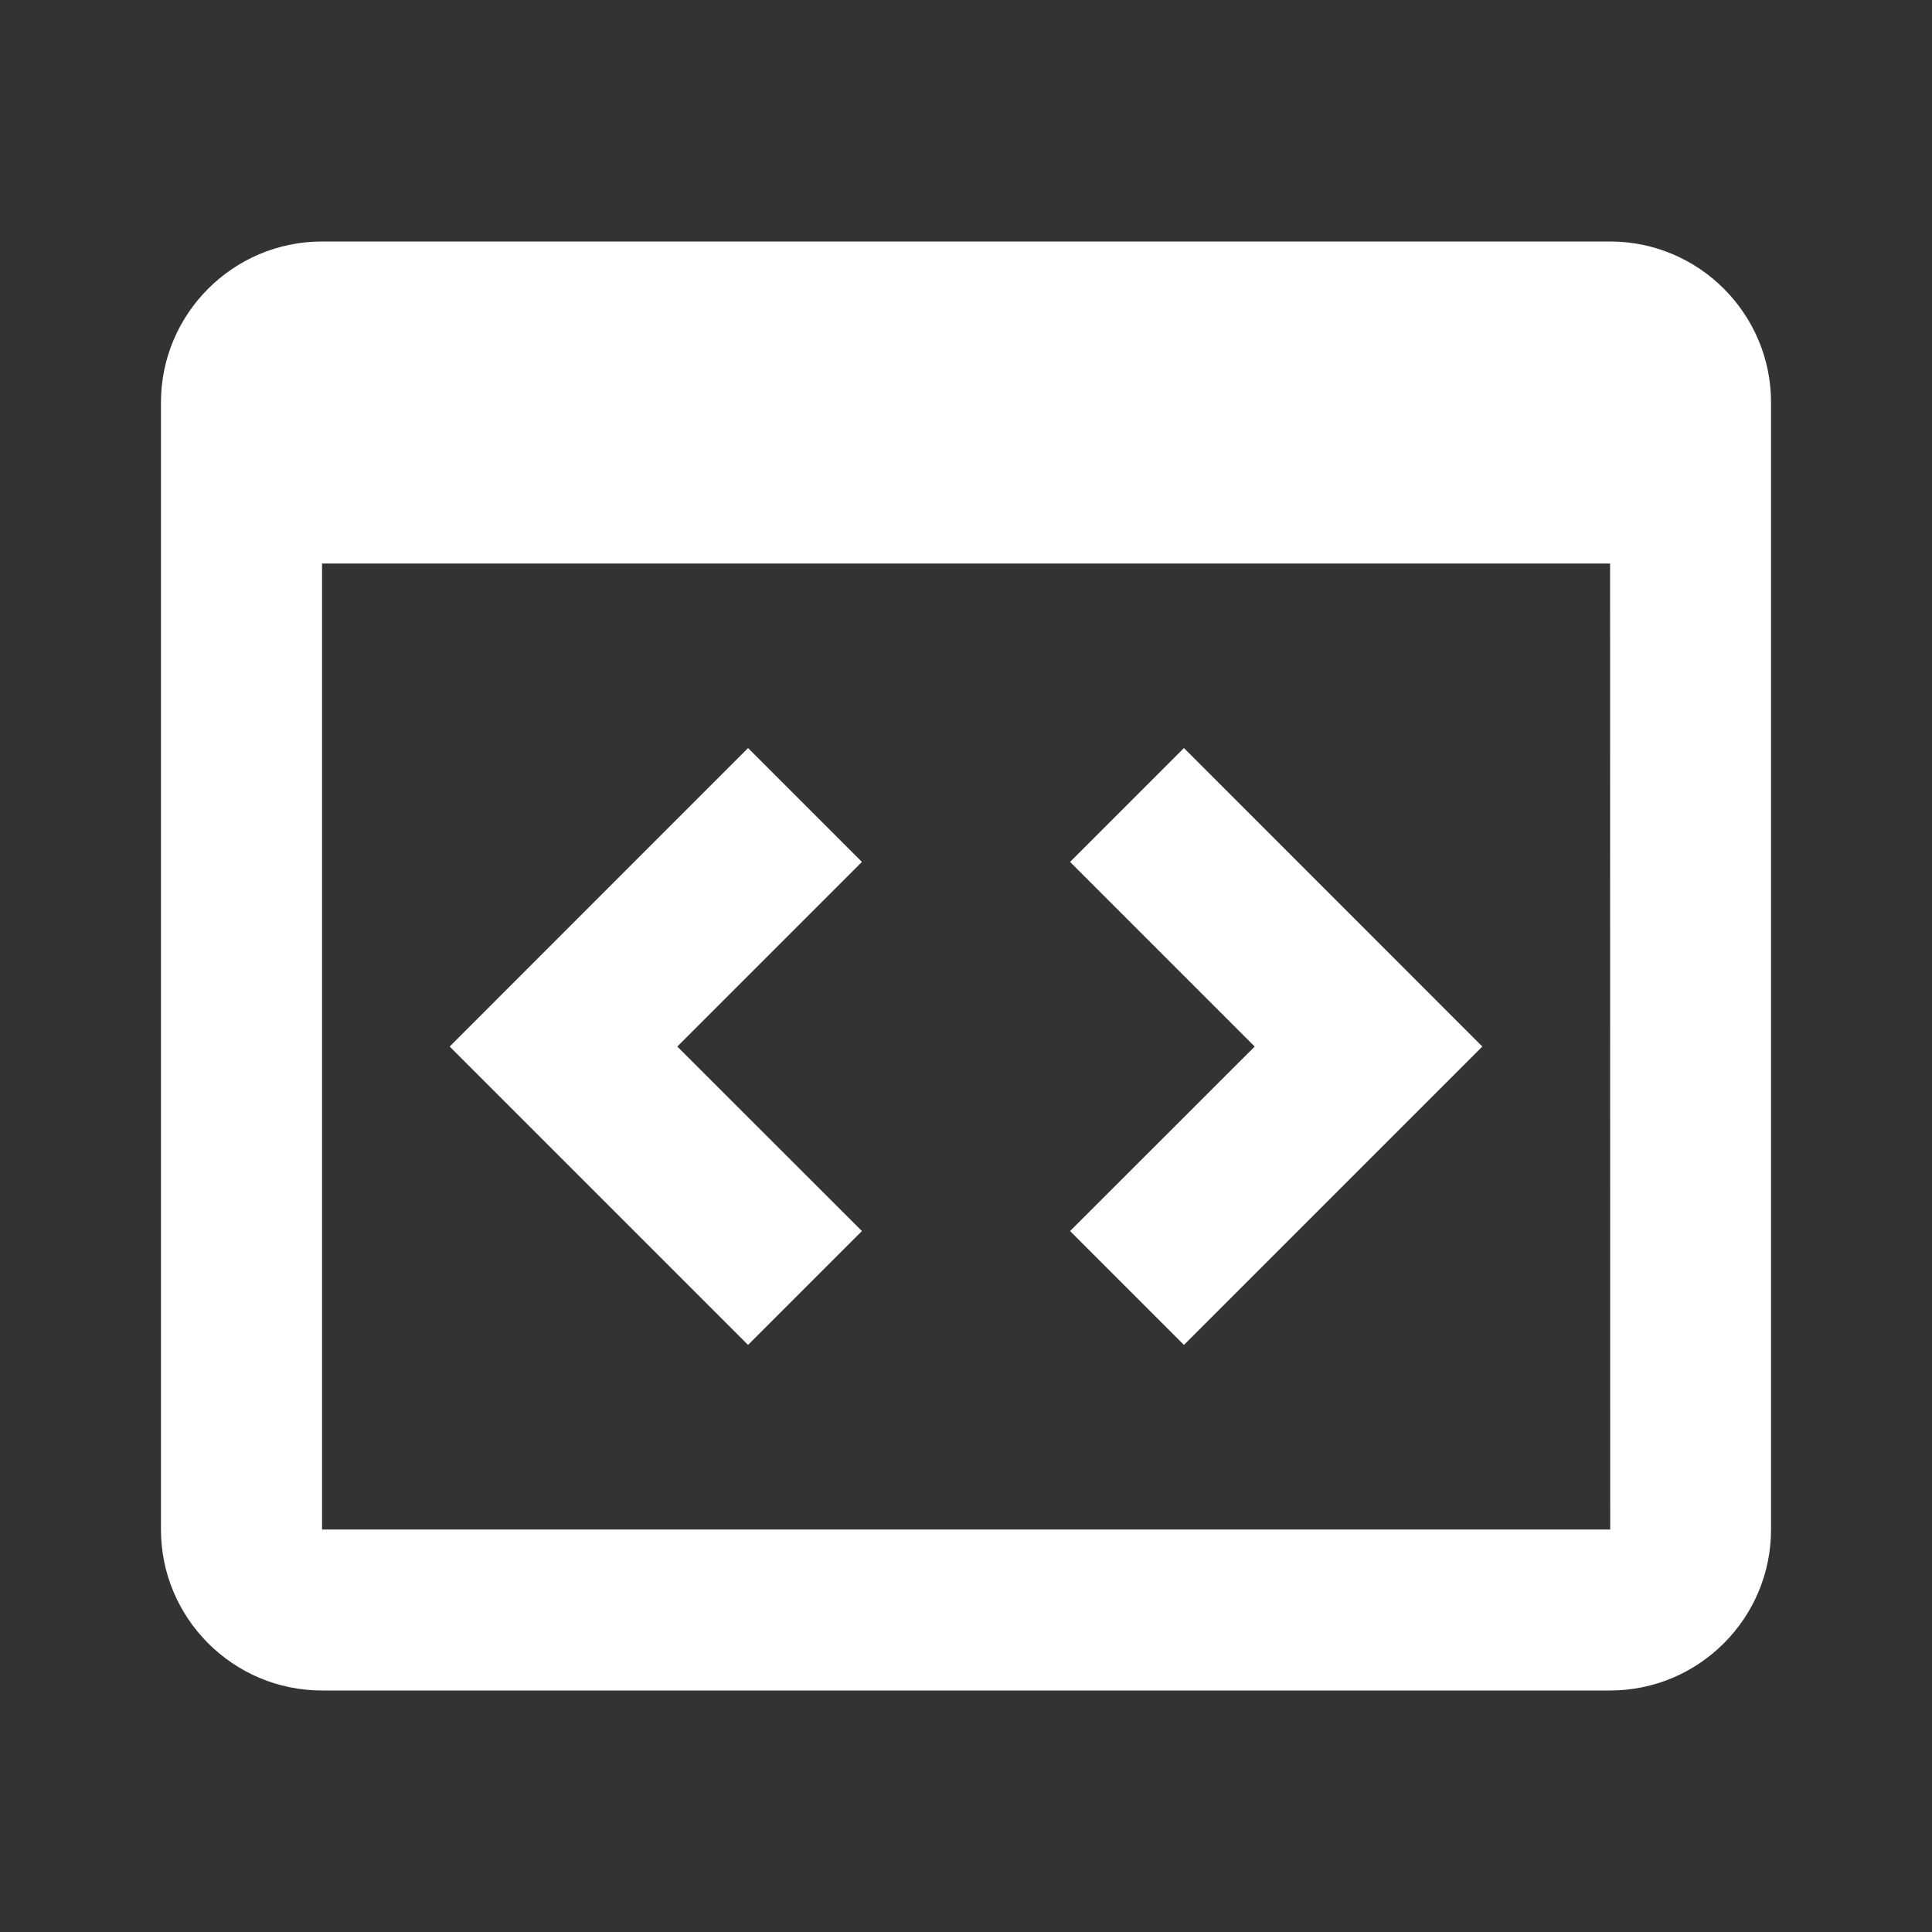 <svg width="16" height="16" viewBox="0 0 16 16" fill="none" xmlns="http://www.w3.org/2000/svg">
<rect x="0" y="0" width="16" height="16" fill="#333333" stroke="none"/>
<path d="M13.334 2H2.667C1.931 2 1.333 2.598 1.333 3.333V12.667C1.333 13.402 1.931 14 2.667 14H13.334C14.069 14 14.667 13.402 14.667 12.667V3.333C14.667 2.598 14.069 2 13.334 2ZM2.667 12.667V4.667H13.334L13.335 12.667H2.667Z" fill="white"/>
<path d="M6.195 6.195L3.724 8.667L6.195 11.138L7.138 10.195L5.609 8.667L7.138 7.138L6.195 6.195ZM9.805 6.195L8.862 7.138L10.391 8.667L8.862 10.195L9.805 11.138L12.276 8.667L9.805 6.195Z" fill="white"/>
</svg>

